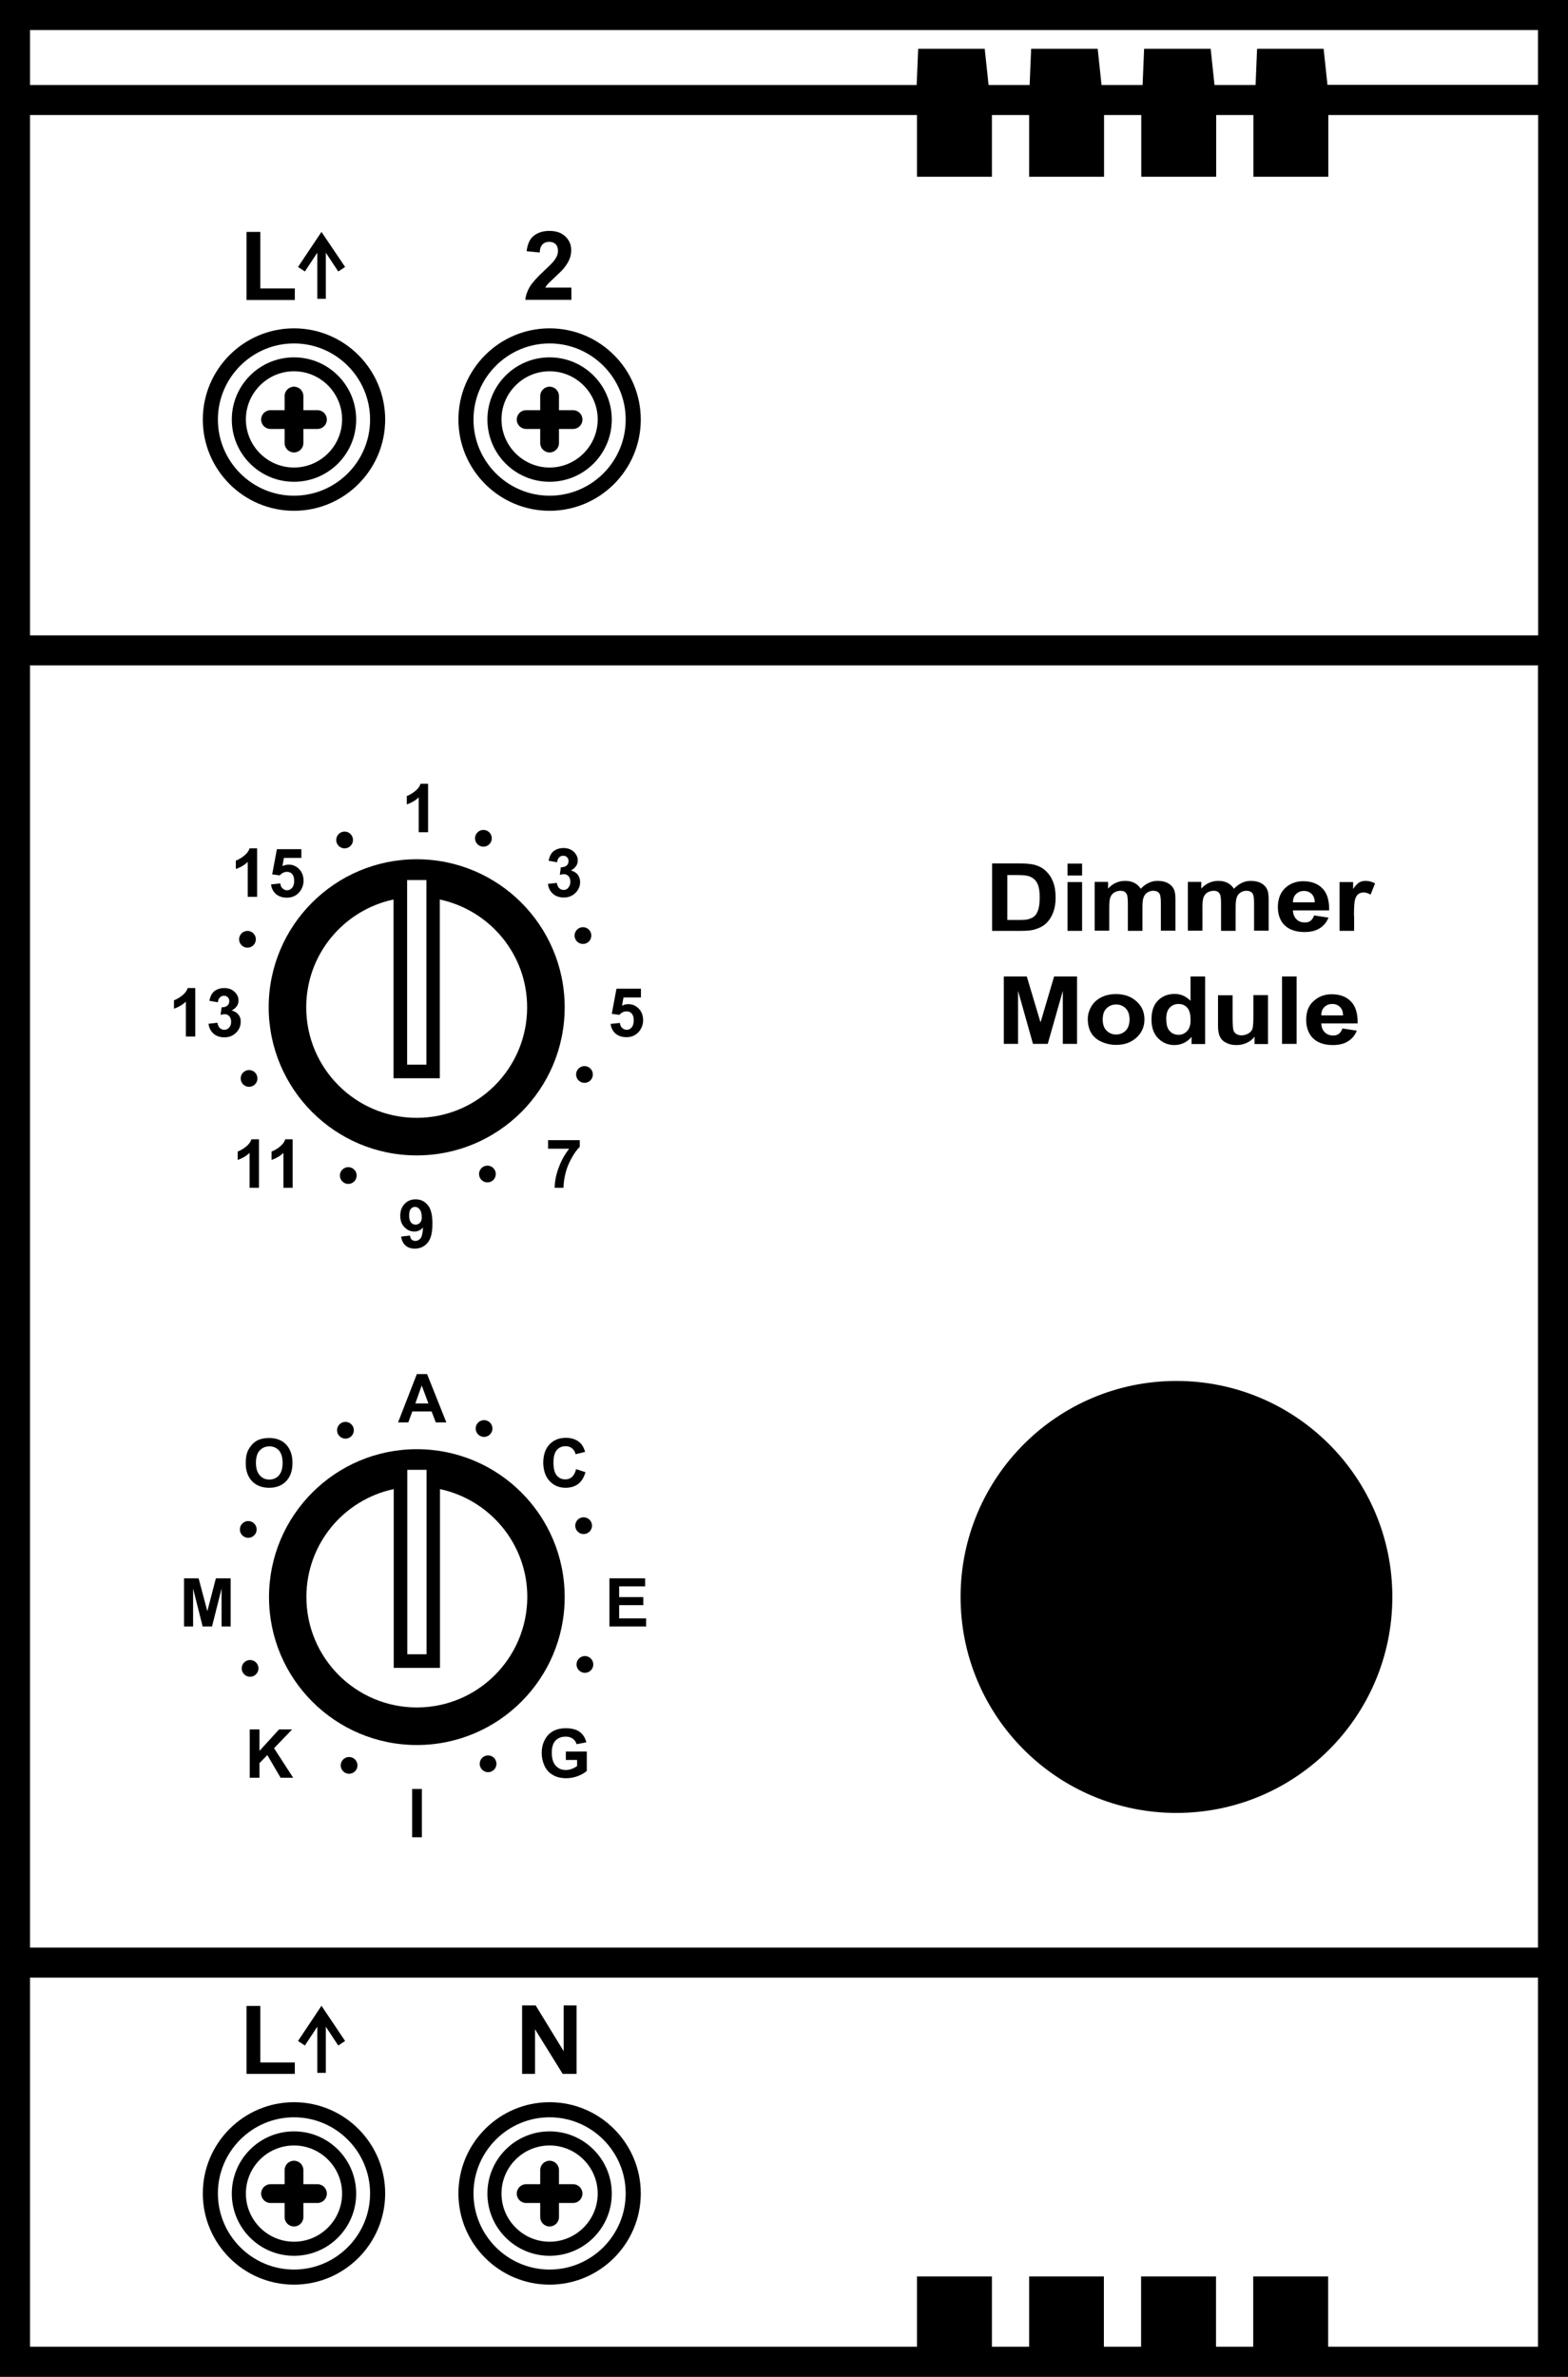 <?xml version="1.0" encoding="utf-8"?>
<!-- Generator: Adobe Illustrator 21.0.0, SVG Export Plug-In . SVG Version: 6.00 Build 0)  -->
<svg version="1.1" id="Layer_1" xmlns="http://www.w3.org/2000/svg" xmlns:xlink="http://www.w3.org/1999/xlink" x="0px" y="0px"
	 viewBox="0 0 935.5 1417.3" style="enable-background:new 0 0 935.5 1417.3;" xml:space="preserve">
<g>
	<path d="M0,0v50.7v17.9v310.3v800.5v238h935.5v-238V378.9V68.6V50.7V0H0z M17.9,396.8h899.7v764.6H17.9V396.8z M917.6,1399.4H792.4
		v-41.9h-44.7v41.9h-22.2v-41.9h-44.7v41.9h-22.2v-41.9H614v41.9h-22.2v-41.9h-44.7v41.9H17.9v-220.1h899.7V1399.4z M917.6,378.9
		H17.9V68.6h529.2v36.8h44.7V68.6H614v36.8h44.7V68.6h22.2v36.8h44.7V68.6h22.2v36.8h44.7V68.6h125.2V378.9z M792,50.7l-2.3-21.6
		h-39.7l-0.9,21.6h-24.5l-2.3-21.6h-39.7l-0.9,21.6h-24.5l-2.3-21.6h-39.7l-0.9,21.6h-24.5l-2.3-21.6h-39.7l-0.9,21.6H17.9V17.9
		h899.7v32.7H792z"/>
	<path d="M248.6,689c48.8,0,88.3-39.5,88.3-88.3c0-48.7-39.5-88.3-88.3-88.3c-48.7,0-88.3,39.5-88.3,88.3
		C160.4,649.5,199.9,689,248.6,689z M242.9,524.8h11.5v110.1h-11.5V524.8z M234.8,536.4V643h27.6V536.4
		c29.8,6.4,52.1,32.7,52.1,64.3c0,36.4-29.5,65.9-65.9,65.9s-65.9-29.5-65.9-65.9C182.7,569,205.1,542.7,234.8,536.4z"/>
	<path d="M249.9,496.3h5.5v-28.9h-4.5c-0.6,1.8-1.8,3.3-3.5,4.6c-1.7,1.3-3.3,2.2-4.7,2.7v5c2.7-0.9,5.1-2.3,7.1-4.2V496.3z"/>
	<path d="M147.9,534.8h5.5v-28.9h-4.5c-0.6,1.8-1.8,3.3-3.5,4.6c-1.7,1.3-3.3,2.2-4.7,2.7v5c2.7-0.9,5.1-2.3,7.1-4.2V534.8z"/>
	<path d="M171.3,530.9c-1,0-1.9-0.4-2.7-1.1c-0.8-0.7-1.2-1.7-1.4-3l-5.5,0.6c0.3,2.4,1.3,4.3,3,5.8c1.7,1.4,3.8,2.1,6.5,2.1
		c3.3,0,5.9-1.3,7.8-3.8c1.4-1.9,2.1-4,2.1-6.3c0-2.8-0.9-5.2-2.6-6.9c-1.7-1.8-3.8-2.7-6.2-2.7c-1.3,0-2.5,0.3-3.8,0.9l0.9-4.9
		h10.4v-5.2h-14.6l-2.8,15l4.5,0.6c1.3-1.4,2.7-2.1,4.3-2.1c1.3,0,2.3,0.4,3.1,1.3c0.8,0.9,1.2,2.2,1.2,4c0,1.9-0.4,3.3-1.2,4.2
		C173.4,530.4,172.5,530.9,171.3,530.9z"/>
	<path d="M336.3,530.7c-1.1,0-2-0.4-2.7-1.1c-0.7-0.7-1.2-1.8-1.4-3.1l-5.3,0.6c0.3,2.4,1.3,4.4,3,5.9c1.7,1.5,3.9,2.2,6.5,2.2
		c2.8,0,5-0.9,6.9-2.7c1.8-1.8,2.8-3.9,2.8-6.5c0-1.7-0.5-3.2-1.5-4.5c-1-1.2-2.3-2-4-2.4c2.8-1.5,4.1-3.5,4.1-6
		c0-1.8-0.7-3.4-2-4.8c-1.6-1.7-3.8-2.6-6.5-2.6c-1.6,0-3,0.3-4.3,0.9c-1.3,0.6-2.3,1.4-3,2.5c-0.7,1-1.2,2.4-1.6,4.2l5.1,0.9
		c0.1-1.3,0.5-2.2,1.2-2.9c0.7-0.7,1.5-1,2.4-1c1,0,1.7,0.3,2.3,0.9c0.6,0.6,0.9,1.3,0.9,2.3c0,1.1-0.4,2.1-1.2,2.7
		c-0.8,0.7-1.9,1-3.4,1l-0.6,4.5c1-0.3,1.8-0.4,2.5-0.4c1.1,0,2,0.4,2.7,1.2c0.7,0.8,1.1,1.9,1.1,3.3c0,1.5-0.4,2.6-1.2,3.5
		C338.4,530.3,337.4,530.7,336.3,530.7z"/>
	<path d="M111,618.1h5.5v-28.9h-4.5c-0.6,1.8-1.8,3.3-3.5,4.6c-1.7,1.3-3.3,2.2-4.7,2.7v5c2.7-0.9,5.1-2.3,7.1-4.2V618.1z"/>
	<path d="M142.2,605c-1-1.2-2.3-2-4-2.4c2.8-1.5,4.1-3.5,4.1-6c0-1.8-0.7-3.4-2-4.8c-1.6-1.7-3.8-2.6-6.5-2.6c-1.6,0-3,0.3-4.3,0.9
		c-1.3,0.6-2.3,1.4-3,2.5c-0.7,1-1.2,2.4-1.6,4.2l5.1,0.9c0.1-1.3,0.5-2.2,1.2-2.9c0.7-0.7,1.5-1,2.4-1c1,0,1.7,0.3,2.3,0.9
		c0.6,0.6,0.9,1.3,0.9,2.3c0,1.1-0.4,2.1-1.2,2.7c-0.8,0.7-1.9,1-3.4,1l-0.6,4.5c1-0.3,1.8-0.4,2.5-0.4c1.1,0,2,0.4,2.7,1.2
		c0.7,0.8,1.1,1.9,1.1,3.3c0,1.5-0.4,2.6-1.2,3.5c-0.8,0.9-1.7,1.3-2.9,1.3c-1.1,0-2-0.4-2.7-1.1c-0.7-0.7-1.2-1.8-1.4-3.1l-5.3,0.6
		c0.3,2.4,1.3,4.4,3,5.9c1.7,1.5,3.9,2.2,6.5,2.2c2.8,0,5-0.9,6.9-2.7c1.8-1.8,2.8-3.9,2.8-6.5C143.7,607.7,143.2,606.2,142.2,605z"
		/>
	<path d="M373.9,614.1c-1,0-1.9-0.4-2.7-1.1c-0.8-0.7-1.2-1.7-1.4-3l-5.5,0.6c0.3,2.4,1.3,4.3,3,5.8c1.7,1.4,3.8,2.1,6.5,2.1
		c3.3,0,5.9-1.3,7.8-3.8c1.4-1.9,2.1-4,2.1-6.3c0-2.8-0.9-5.2-2.6-6.9c-1.7-1.8-3.8-2.7-6.2-2.7c-1.3,0-2.5,0.3-3.8,0.9l0.9-4.9
		h10.4v-5.2h-14.6l-2.8,15l4.5,0.6c1.3-1.4,2.7-2.1,4.3-2.1c1.3,0,2.3,0.4,3.1,1.3c0.8,0.9,1.2,2.2,1.2,4c0,1.9-0.4,3.3-1.2,4.2
		C376,613.7,375.1,614.1,373.9,614.1z"/>
	<path d="M149,708.3h5.5v-28.9H150c-0.6,1.8-1.8,3.3-3.5,4.6c-1.7,1.3-3.3,2.2-4.7,2.7v5c2.7-0.9,5.1-2.3,7.1-4.2V708.3z"/>
	<path d="M174.7,679.4h-4.5c-0.6,1.8-1.8,3.3-3.5,4.6c-1.7,1.3-3.3,2.2-4.7,2.7v5c2.7-0.9,5.1-2.3,7.1-4.2v20.8h5.5V679.4z"/>
	<path d="M330.9,708.3h5.3c0-2.5,0.4-5.4,1.2-8.7c0.8-3.2,2.1-6.3,3.7-9.1c1.6-2.9,3.2-5.1,4.8-6.6v-4H327v5.1h12.6
		c-2.6,3.3-4.7,7-6.2,11.1C331.8,700.3,331,704.3,330.9,708.3z"/>
	<circle cx="205.6" cy="500.9" r="5"/>
	<ellipse transform="matrix(0.707 -0.707 0.707 0.707 -352.839 268.49)" cx="147.7" cy="560.2" rx="5" ry="5"/>
	<circle cx="148.6" cy="643.1" r="5"/>
	<ellipse transform="matrix(0.707 -0.707 0.707 0.707 -434.803 352.378)" cx="207.9" cy="701" rx="5" ry="5"/>
	<circle cx="290.8" cy="700.1" r="5"/>
	<ellipse transform="matrix(0.707 -0.707 0.707 0.707 -350.932 434.296)" cx="348.8" cy="640.8" rx="5" ry="5"/>
	<circle cx="347.8" cy="557.9" r="5"/>
	<ellipse transform="matrix(0.707 -0.707 0.707 0.707 -268.986 350.443)" cx="288.5" cy="499.9" rx="5" ry="5"/>
	<path d="M247.8,740c-0.9,0-1.6-0.3-2.2-0.8c-0.5-0.5-0.9-1.3-1-2.4l-5.3,0.6c0.4,2.4,1.3,4.2,2.7,5.4c1.4,1.2,3.2,1.8,5.5,1.8
		c3.1,0,5.7-1.2,7.6-3.5c2-2.3,2.9-6.1,2.9-11.4c0-5.2-0.9-8.9-2.8-11.1c-1.9-2.3-4.3-3.4-7.2-3.4c-2.7,0-4.9,0.9-6.6,2.7
		c-1.7,1.8-2.6,4.1-2.6,7.1c0,2.8,0.8,5.1,2.5,6.8c1.6,1.7,3.6,2.6,5.9,2.6c2.1,0,3.8-0.8,5.2-2.4c-0.2,3.3-0.7,5.5-1.5,6.5
		C249.9,739.5,249,740,247.8,740z M250.7,729c-0.7,0.8-1.6,1.3-2.7,1.3c-1.1,0-2-0.4-2.8-1.3c-0.7-0.9-1.1-2.2-1.1-4.1
		c0-1.8,0.3-3.2,1-4c0.7-0.8,1.5-1.2,2.5-1.2c1.1,0,2,0.5,2.8,1.5c0.8,1,1.2,2.4,1.2,4.1C251.8,727,251.4,728.2,250.7,729z"/>
	<path d="M243.6,848.2l2.4-6.5h11.5l2.5,6.5h6.3l-11.5-28.8h-6.1l-11.2,28.8H243.6z M251.6,826.2l4,10.7h-7.8L251.6,826.2z"/>
	<path d="M154.3,858.6c-1.3,0.6-2.6,1.4-3.7,2.6s-2,2.5-2.7,3.9c-0.9,2-1.3,4.4-1.3,7.4c0,4.6,1.3,8.2,3.8,10.8
		c2.5,2.6,5.9,3.9,10.2,3.9c4.2,0,7.6-1.3,10.1-3.9c2.5-2.6,3.8-6.3,3.8-10.9c0-4.7-1.3-8.3-3.8-11c-2.5-2.6-5.9-3.9-10.2-3.9
		C158.2,857.5,156.1,857.9,154.3,858.6z M166.4,864.9c1.4,1.6,2.2,4.1,2.2,7.4c0,3.3-0.7,5.8-2.2,7.5c-1.5,1.7-3.4,2.5-5.7,2.5
		c-2.3,0-4.2-0.8-5.7-2.5c-1.5-1.7-2.3-4.1-2.3-7.4c0-3.3,0.7-5.8,2.2-7.4c1.5-1.6,3.4-2.5,5.8-2.5
		C163,862.5,164.9,863.3,166.4,864.9z"/>
	<path d="M328,883.3c2.5,2.6,5.6,3.9,9.4,3.9c3.1,0,5.6-0.8,7.6-2.3c2-1.5,3.4-3.9,4.3-7l-5.6-1.8c-0.5,2.1-1.3,3.6-2.4,4.6
		c-1.1,1-2.4,1.5-4,1.5c-2.1,0-3.8-0.8-5.1-2.3c-1.3-1.5-2-4.1-2-7.8c0-3.4,0.7-5.9,2-7.4c1.3-1.5,3.1-2.3,5.2-2.3
		c1.5,0,2.9,0.4,3.9,1.3c1.1,0.9,1.8,2,2.1,3.5l5.7-1.4c-0.7-2.3-1.6-4.1-2.9-5.3c-2.2-2.1-5.1-3.1-8.6-3.1c-4,0-7.3,1.3-9.8,4
		c-2.5,2.6-3.7,6.4-3.7,11.2C324.3,877.2,325.5,880.7,328,883.3z"/>
	<polygon points="123.7,960.8 118.5,941.2 109.8,941.2 109.8,969.9 115.2,969.9 115.2,947.3 120.9,969.9 126.5,969.9 132.2,947.3 
		132.2,969.9 137.6,969.9 137.6,941.2 128.8,941.2 	"/>
	<polygon points="369.4,957.2 383.8,957.2 383.8,952.4 369.4,952.4 369.4,946 384.9,946 384.9,941.2 363.6,941.2 363.6,969.9 
		385.5,969.9 385.5,965.1 369.4,965.1 	"/>
	<polygon points="174.3,1031.3 166.5,1031.3 154.8,1044.1 154.8,1031.3 149,1031.3 149,1060.1 154.8,1060.1 154.8,1051.4 
		159.5,1046.6 167.4,1060.1 174.9,1060.1 163.5,1042.5 	"/>
	<path d="M337.6,1049.5h6.7v3.6c-0.9,0.7-1.9,1.3-3.1,1.7c-1.2,0.5-2.4,0.7-3.7,0.7c-2.5,0-4.4-0.9-6-2.6c-1.5-1.7-2.3-4.3-2.3-7.7
		c0-3.2,0.7-5.6,2.2-7.2c1.5-1.6,3.5-2.4,6.1-2.4c1.7,0,3.1,0.4,4.2,1.2c1.1,0.8,1.9,1.9,2.3,3.3l5.8-1.1c-0.6-2.6-1.9-4.7-3.9-6.2
		c-2-1.5-4.8-2.2-8.4-2.2c-2.7,0-5,0.5-6.9,1.4c-2.4,1.2-4.3,3-5.5,5.4c-1.3,2.3-1.9,5-1.9,8c0,2.8,0.6,5.3,1.7,7.7
		c1.1,2.3,2.8,4.2,5,5.4c2.2,1.3,4.9,1.9,7.9,1.9c2.4,0,4.7-0.4,7-1.3c2.3-0.9,4.1-1.9,5.3-3.1v-11.5h-12.5V1049.5z"/>
	<circle cx="206.1" cy="852.9" r="5"/>
	<ellipse transform="matrix(0.707 -0.707 0.707 0.707 -601.519 371.965)" cx="148.2" cy="912.1" rx="5" ry="5"/>
	<circle cx="149.2" cy="994.9" r="5"/>
	<ellipse transform="matrix(0.707 -0.707 0.707 0.707 -683.394 455.755)" cx="208.4" cy="1052.8" rx="5" ry="5"/>
	<circle cx="291.2" cy="1051.8" r="5"/>
	<ellipse transform="matrix(0.707 -0.707 0.707 0.707 -599.615 537.598)" cx="349.1" cy="992.6" rx="5" ry="5"/>
	<circle cx="348.2" cy="909.8" r="5"/>
	<ellipse transform="matrix(0.707 -0.707 0.707 0.707 -517.752 453.825)" cx="288.9" cy="851.9" rx="5" ry="5"/>
	<rect x="245.9" y="1066.8" width="5.8" height="28.8"/>
	<path d="M248.7,864.2c-48.7,0-88.2,39.5-88.2,88.2c0,48.7,39.5,88.2,88.2,88.2c48.7,0,88.2-39.5,88.2-88.2
		C336.9,903.6,297.4,864.2,248.7,864.2z M243,876.5h11.5v110H243V876.5z M248.7,1018.2c-36.4,0-65.9-29.5-65.9-65.9
		c0-31.6,22.3-58,52.1-64.3v106.6h27.6V888c29.7,6.3,52.1,32.7,52.1,64.3C314.5,988.7,285.1,1018.2,248.7,1018.2z"/>
	<circle cx="701.9" cy="952.3" r="128.8"/>
	<path d="M175.4,1362.4c30,0,54.4-24.4,54.4-54.4c0-30-24.4-54.4-54.4-54.4s-54.4,24.4-54.4,54.4
		C121,1338,145.4,1362.4,175.4,1362.4z M175.4,1262.6c25,0,45.4,20.4,45.4,45.4s-20.4,45.4-45.4,45.4c-25,0-45.4-20.4-45.4-45.4
		S150.4,1262.6,175.4,1262.6z"/>
	<path d="M327.9,1362.4c30,0,54.4-24.4,54.4-54.4c0-30-24.4-54.4-54.4-54.4c-30,0-54.4,24.4-54.4,54.4
		C273.5,1338,297.9,1362.4,327.9,1362.4z M327.9,1262.6c25,0,45.4,20.4,45.4,45.4s-20.4,45.4-45.4,45.4c-25,0-45.4-20.4-45.4-45.4
		S302.9,1262.6,327.9,1262.6z"/>
	<polygon points="175.9,1229.9 155.3,1229.9 155.3,1196.2 147.1,1196.2 147.1,1236.7 175.9,1236.7 	"/>
	<polygon points="319.2,1210.1 335.7,1236.7 344,1236.7 344,1195.9 336.3,1195.9 336.3,1223.2 319.6,1195.9 311.5,1195.9 
		311.5,1236.7 319.2,1236.7 	"/>
	<polygon points="189.3,1208.6 189.3,1236.1 194.4,1236.1 194.4,1208.6 201.8,1219.8 205.9,1217.1 191.8,1196.1 177.8,1217.1 
		181.9,1219.8 	"/>
	<path d="M175.4,195.8c-30,0-54.4,24.4-54.4,54.4s24.4,54.4,54.4,54.4s54.4-24.4,54.4-54.4S205.4,195.8,175.4,195.8z M175.4,295.6
		c-25,0-45.4-20.4-45.4-45.4c0-25,20.4-45.4,45.4-45.4c25,0,45.4,20.4,45.4,45.4C220.8,275.2,200.5,295.6,175.4,295.6z"/>
	<path d="M327.9,195.8c-30,0-54.4,24.4-54.4,54.4s24.4,54.4,54.4,54.4c30,0,54.4-24.4,54.4-54.4S357.9,195.8,327.9,195.8z
		 M327.9,295.6c-25,0-45.4-20.4-45.4-45.4c0-25,20.4-45.4,45.4-45.4c25,0,45.4,20.4,45.4,45.4C373.3,275.2,353,295.6,327.9,295.6z"
		/>
	<polygon points="175.9,172 155.3,172 155.3,138.3 147.1,138.3 147.1,178.9 175.9,178.9 	"/>
	<path d="M324.9,161.2c-4.4,4.1-7.3,7.3-8.8,9.8c-1.5,2.5-2.4,5.1-2.7,7.8h27.5v-7.3h-15.6c0.4-0.7,0.9-1.4,1.6-2.2
		c0.7-0.7,2.2-2.2,4.7-4.5c2.5-2.3,4.2-4,5.1-5.2c1.4-1.8,2.5-3.6,3.1-5.2c0.7-1.7,1-3.4,1-5.3c0-3.2-1.2-5.9-3.5-8.1
		c-2.3-2.2-5.5-3.3-9.5-3.3c-3.7,0-6.7,0.9-9.2,2.8c-2.5,1.9-3.9,5-4.4,9.3l7.8,0.8c0.1-2.3,0.7-3.9,1.7-4.9c1-1,2.3-1.5,3.9-1.5
		c1.7,0,3,0.5,3.9,1.4c0.9,0.9,1.4,2.3,1.4,4c0,1.6-0.5,3.2-1.6,4.8C330.6,155.7,328.5,157.9,324.9,161.2z"/>
	<polygon points="189.3,150.7 189.3,178.2 194.4,178.2 194.4,150.7 201.8,161.9 205.9,159.2 191.8,138.3 177.8,159.2 181.9,161.9 	
		"/>
	<path d="M617.2,554.3c2.7-0.8,4.8-1.8,6.4-3.2c2.1-1.8,3.7-4.2,4.8-7.1c0.9-2.4,1.4-5.2,1.4-8.6c0-3.8-0.5-6.9-1.5-9.5
		c-1-2.6-2.4-4.7-4.3-6.5c-1.9-1.8-4.2-3-6.8-3.7c-2-0.5-4.8-0.8-8.6-0.8h-16.7v40.2h17.2C612.5,555.1,615.2,554.9,617.2,554.3z
		 M601,548.4v-26.6h4.1c3.7,0,6.2,0.1,7.5,0.4c1.7,0.3,3.1,1,4.2,1.9c1.1,0.9,2,2.2,2.6,3.9c0.6,1.7,0.9,4,0.9,7.2
		c0,3.1-0.3,5.6-0.9,7.4c-0.6,1.8-1.4,3.1-2.4,3.9c-1,0.8-2.2,1.3-3.7,1.7c-1.1,0.3-3,0.4-5.5,0.4H601z"/>
	<rect x="636.9" y="526" width="8.7" height="29.1"/>
	<rect x="636.9" y="515" width="8.7" height="7.1"/>
	<path d="M661.8,541c0-2.8,0.2-4.8,0.7-6c0.5-1.2,1.2-2.1,2.3-2.8c1.1-0.6,2.3-1,3.6-1c1.1,0,2,0.2,2.6,0.6c0.6,0.4,1.1,1,1.4,1.8
		c0.3,0.8,0.5,2.7,0.5,5.5v16h8.7v-14c0-2.7,0.2-4.7,0.7-6c0.5-1.3,1.2-2.2,2.3-2.9c1.1-0.7,2.2-1,3.4-1c1.7,0,2.9,0.5,3.7,1.6
		c0.6,0.8,0.9,2.7,0.9,5.6v16.6h8.7v-18.6c0-2.8-0.3-4.8-0.9-6c-0.8-1.7-2.1-3-3.7-3.8c-1.7-0.9-3.7-1.3-6.1-1.3
		c-1.9,0-3.7,0.4-5.3,1.2c-1.7,0.8-3.2,1.9-4.7,3.5c-1-1.6-2.3-2.7-3.8-3.5c-1.5-0.8-3.4-1.2-5.5-1.2c-3.9,0-7.4,1.5-10.2,4.6v-4h-8
		v29.1h8.7V541z"/>
	<path d="M717.4,541c0-2.8,0.2-4.8,0.7-6c0.5-1.2,1.2-2.1,2.3-2.8c1.1-0.6,2.3-1,3.6-1c1.1,0,2,0.2,2.6,0.6c0.6,0.4,1.1,1,1.4,1.8
		c0.3,0.8,0.5,2.7,0.5,5.5v16h8.7v-14c0-2.7,0.2-4.7,0.7-6c0.5-1.3,1.2-2.2,2.3-2.9c1.1-0.7,2.2-1,3.4-1c1.7,0,2.9,0.5,3.7,1.6
		c0.6,0.8,0.9,2.7,0.9,5.6v16.6h8.7v-18.6c0-2.8-0.3-4.8-0.9-6c-0.8-1.7-2.1-3-3.7-3.8c-1.7-0.9-3.7-1.3-6.1-1.3
		c-1.9,0-3.7,0.4-5.3,1.2c-1.7,0.8-3.2,1.9-4.7,3.5c-1-1.6-2.3-2.7-3.8-3.5c-1.5-0.8-3.4-1.2-5.5-1.2c-3.9,0-7.4,1.5-10.2,4.6v-4h-8
		v29.1h8.7V541z"/>
	<path d="M778.3,555.8c3.6,0,6.6-0.7,9-2.2c2.4-1.5,4.2-3.6,5.3-6.4l-8.6-1.3c-0.5,1.5-1.2,2.5-2.1,3.2c-0.9,0.7-2.1,1-3.4,1
		c-2,0-3.7-0.6-5-1.9c-1.3-1.3-2-3-2.1-5.3H793c0.1-5.9-1.2-10.3-4-13.1c-2.8-2.9-6.7-4.3-11.5-4.3c-4.3,0-7.9,1.4-10.8,4.1
		c-2.8,2.7-4.3,6.5-4.3,11.3c0,4,1.1,7.4,3.2,10C768.4,554.1,772.6,555.8,778.3,555.8z M773.3,533.1c1.2-1.2,2.8-1.8,4.7-1.8
		c1.8,0,3.3,0.6,4.5,1.7c1.2,1.2,1.9,2.9,1.9,5.1h-13C771.4,536,772,534.3,773.3,533.1z"/>
	<path d="M807.8,546.1c0-5,0.2-8.2,0.7-9.8c0.5-1.6,1.1-2.6,2-3.2c0.8-0.6,1.9-0.9,3.1-0.9c1.3,0,2.6,0.4,4.1,1.3l2.7-6.7
		c-1.8-1-3.7-1.5-5.7-1.5c-1.4,0-2.6,0.3-3.7,0.9c-1.1,0.6-2.3,1.9-3.7,3.9V526h-8.1v29.1h8.7V546.1z"/>
	<polygon points="642.6,622.5 642.6,582.3 628.9,582.3 620.8,609.7 612.6,582.3 598.9,582.3 598.9,622.5 607.4,622.5 607.4,590.9 
		616.3,622.5 625.1,622.5 634.1,590.9 634.1,622.5 	"/>
	<path d="M657.3,621.3c2.7,1.2,5.6,1.8,8.6,1.8c4.9,0,8.9-1.4,12.1-4.3c3.2-2.9,4.8-6.5,4.8-10.9c0-4.4-1.6-8-4.8-10.8
		c-3.2-2.9-7.2-4.3-12.2-4.3c-3.2,0-6.1,0.6-8.7,1.9c-2.6,1.3-4.6,3.1-6,5.5c-1.4,2.4-2.1,4.9-2.1,7.4c0,3.3,0.7,6.2,2.1,8.5
		C652.5,618.4,654.6,620.1,657.3,621.3z M660.2,601.3c1.5-1.5,3.4-2.3,5.7-2.3c2.3,0,4.2,0.8,5.7,2.3c1.5,1.5,2.3,3.7,2.3,6.6
		c0,2.9-0.8,5.2-2.3,6.7c-1.5,1.5-3.4,2.3-5.7,2.3c-2.3,0-4.2-0.8-5.7-2.3c-1.5-1.5-2.3-3.7-2.3-6.6
		C657.9,605.1,658.6,602.8,660.2,601.3z"/>
	<path d="M719,622.5v-40.2h-8.7v14.5c-2.7-2.7-5.8-4.1-9.5-4.1c-4,0-7.3,1.3-9.9,3.9c-2.6,2.6-3.9,6.3-3.9,11.3
		c0,4.8,1.3,8.6,4,11.3c2.7,2.7,5.9,4,9.7,4c1.9,0,3.7-0.4,5.5-1.2c1.8-0.8,3.4-2.1,4.7-3.7v4.3H719z M708.3,614.8
		c-1.4,1.5-3.1,2.3-5.1,2.3c-2.5,0-4.5-1-5.9-3c-1-1.4-1.5-3.6-1.5-6.7c0-2.9,0.7-5.1,2.1-6.5c1.4-1.5,3.1-2.2,5.2-2.2
		c2.1,0,3.9,0.7,5.2,2.2c1.4,1.5,2,3.9,2,7.2C710.4,611,709.7,613.3,708.3,614.8z"/>
	<path d="M756.5,622.5v-29.1h-8.7v12.3c0,4.2-0.2,6.8-0.6,7.9c-0.4,1.1-1.2,2-2.4,2.7c-1.2,0.7-2.5,1.1-4,1.1
		c-1.3,0-2.4-0.3-3.2-0.8c-0.8-0.5-1.4-1.3-1.7-2.2c-0.3-0.9-0.5-3.4-0.5-7.5v-13.4h-8.7v18.4c0,2.7,0.4,4.9,1.2,6.4
		c0.8,1.6,2,2.8,3.8,3.6c1.7,0.9,3.7,1.3,5.9,1.3c2.2,0,4.2-0.4,6.2-1.3c1.9-0.9,3.5-2.1,4.7-3.7v4.4H756.5z"/>
	<rect x="764.9" y="582.3" width="8.7" height="40.2"/>
	<path d="M779.3,608.2c0,4,1.1,7.4,3.2,10c2.7,3.3,7,5,12.7,5c3.6,0,6.6-0.7,9-2.2c2.4-1.5,4.2-3.6,5.3-6.4l-8.6-1.3
		c-0.5,1.5-1.2,2.5-2.1,3.2c-0.9,0.7-2.1,1-3.4,1c-2,0-3.7-0.6-5-1.9c-1.3-1.3-2-3-2.1-5.3h21.7c0.1-5.9-1.2-10.3-4-13.1
		c-2.8-2.9-6.7-4.3-11.5-4.3c-4.3,0-7.9,1.4-10.8,4.1C780.7,599.6,779.3,603.3,779.3,608.2z M790.2,600.5c1.2-1.2,2.8-1.8,4.7-1.8
		c1.8,0,3.3,0.6,4.5,1.7c1.2,1.2,1.9,2.9,1.9,5.1h-13C788.3,603.3,788.9,601.7,790.2,600.5z"/>
	<path d="M175.4,1345.2c20.5,0,37.1-16.6,37.1-37.1s-16.6-37.1-37.1-37.1s-37.1,16.6-37.1,37.1S154.9,1345.2,175.4,1345.2z
		 M175.4,1279.4c15.8,0,28.7,12.9,28.7,28.7c0,15.8-12.9,28.7-28.7,28.7c-15.8,0-28.7-12.9-28.7-28.7
		C146.7,1292.2,159.6,1279.4,175.4,1279.4z"/>
	<path d="M161.4,1313.7h8.4v8.4c0,3.1,2.5,5.6,5.6,5.6s5.6-2.5,5.6-5.6v-8.4h8.4c3.1,0,5.6-2.5,5.6-5.6c0-3.1-2.5-5.6-5.6-5.6H181
		v-8.4c0-3.1-2.5-5.6-5.6-5.6s-5.6,2.5-5.6,5.6v8.4h-8.4c-3.1,0-5.6,2.5-5.6,5.6C155.8,1311.2,158.3,1313.7,161.4,1313.7z"/>
	<path d="M327.9,1345.2c20.5,0,37.1-16.6,37.1-37.1s-16.6-37.1-37.1-37.1c-20.5,0-37.1,16.6-37.1,37.1S307.5,1345.2,327.9,1345.2z
		 M327.9,1279.4c15.8,0,28.7,12.9,28.7,28.7c0,15.8-12.9,28.7-28.7,28.7c-15.8,0-28.7-12.9-28.7-28.7
		C299.2,1292.2,312.1,1279.4,327.9,1279.4z"/>
	<path d="M313.9,1313.7h8.4v8.4c0,3.1,2.5,5.6,5.6,5.6c3.1,0,5.6-2.5,5.6-5.6v-8.4h8.4c3.1,0,5.6-2.5,5.6-5.6c0-3.1-2.5-5.6-5.6-5.6
		h-8.4v-8.4c0-3.1-2.5-5.6-5.6-5.6c-3.1,0-5.6,2.5-5.6,5.6v8.4h-8.4c-3.1,0-5.6,2.5-5.6,5.6C308.3,1311.2,310.8,1313.7,313.9,1313.7
		z"/>
	<path d="M175.4,213.1c-20.5,0-37.1,16.6-37.1,37.1s16.6,37.1,37.1,37.1s37.1-16.6,37.1-37.1S195.9,213.1,175.4,213.1z M175.4,278.8
		c-15.8,0-28.7-12.9-28.7-28.7s12.9-28.7,28.7-28.7c15.8,0,28.7,12.9,28.7,28.7S191.2,278.8,175.4,278.8z"/>
	<path d="M189.4,244.6H181v-8.4c0-3.1-2.5-5.6-5.6-5.6s-5.6,2.5-5.6,5.6v8.4h-8.4c-3.1,0-5.6,2.5-5.6,5.6c0,3.1,2.5,5.6,5.6,5.6h8.4
		v8.4c0,3.1,2.5,5.6,5.6,5.6s5.6-2.5,5.6-5.6v-8.4h8.4c3.1,0,5.6-2.5,5.6-5.6C195,247.1,192.5,244.6,189.4,244.6z"/>
	<path d="M327.9,213.1c-20.5,0-37.1,16.6-37.1,37.1s16.6,37.1,37.1,37.1c20.5,0,37.1-16.6,37.1-37.1S348.4,213.1,327.9,213.1z
		 M327.9,278.8c-15.8,0-28.7-12.9-28.7-28.7s12.9-28.7,28.7-28.7c15.8,0,28.7,12.9,28.7,28.7S343.7,278.8,327.9,278.8z"/>
	<path d="M341.9,244.6h-8.4v-8.4c0-3.1-2.5-5.6-5.6-5.6c-3.1,0-5.6,2.5-5.6,5.6v8.4h-8.4c-3.1,0-5.6,2.5-5.6,5.6
		c0,3.1,2.5,5.6,5.6,5.6h8.4v8.4c0,3.1,2.5,5.6,5.6,5.6c3.1,0,5.6-2.5,5.6-5.6v-8.4h8.4c3.1,0,5.6-2.5,5.6-5.6
		C347.5,247.1,345,244.6,341.9,244.6z"/>
</g>
</svg>
